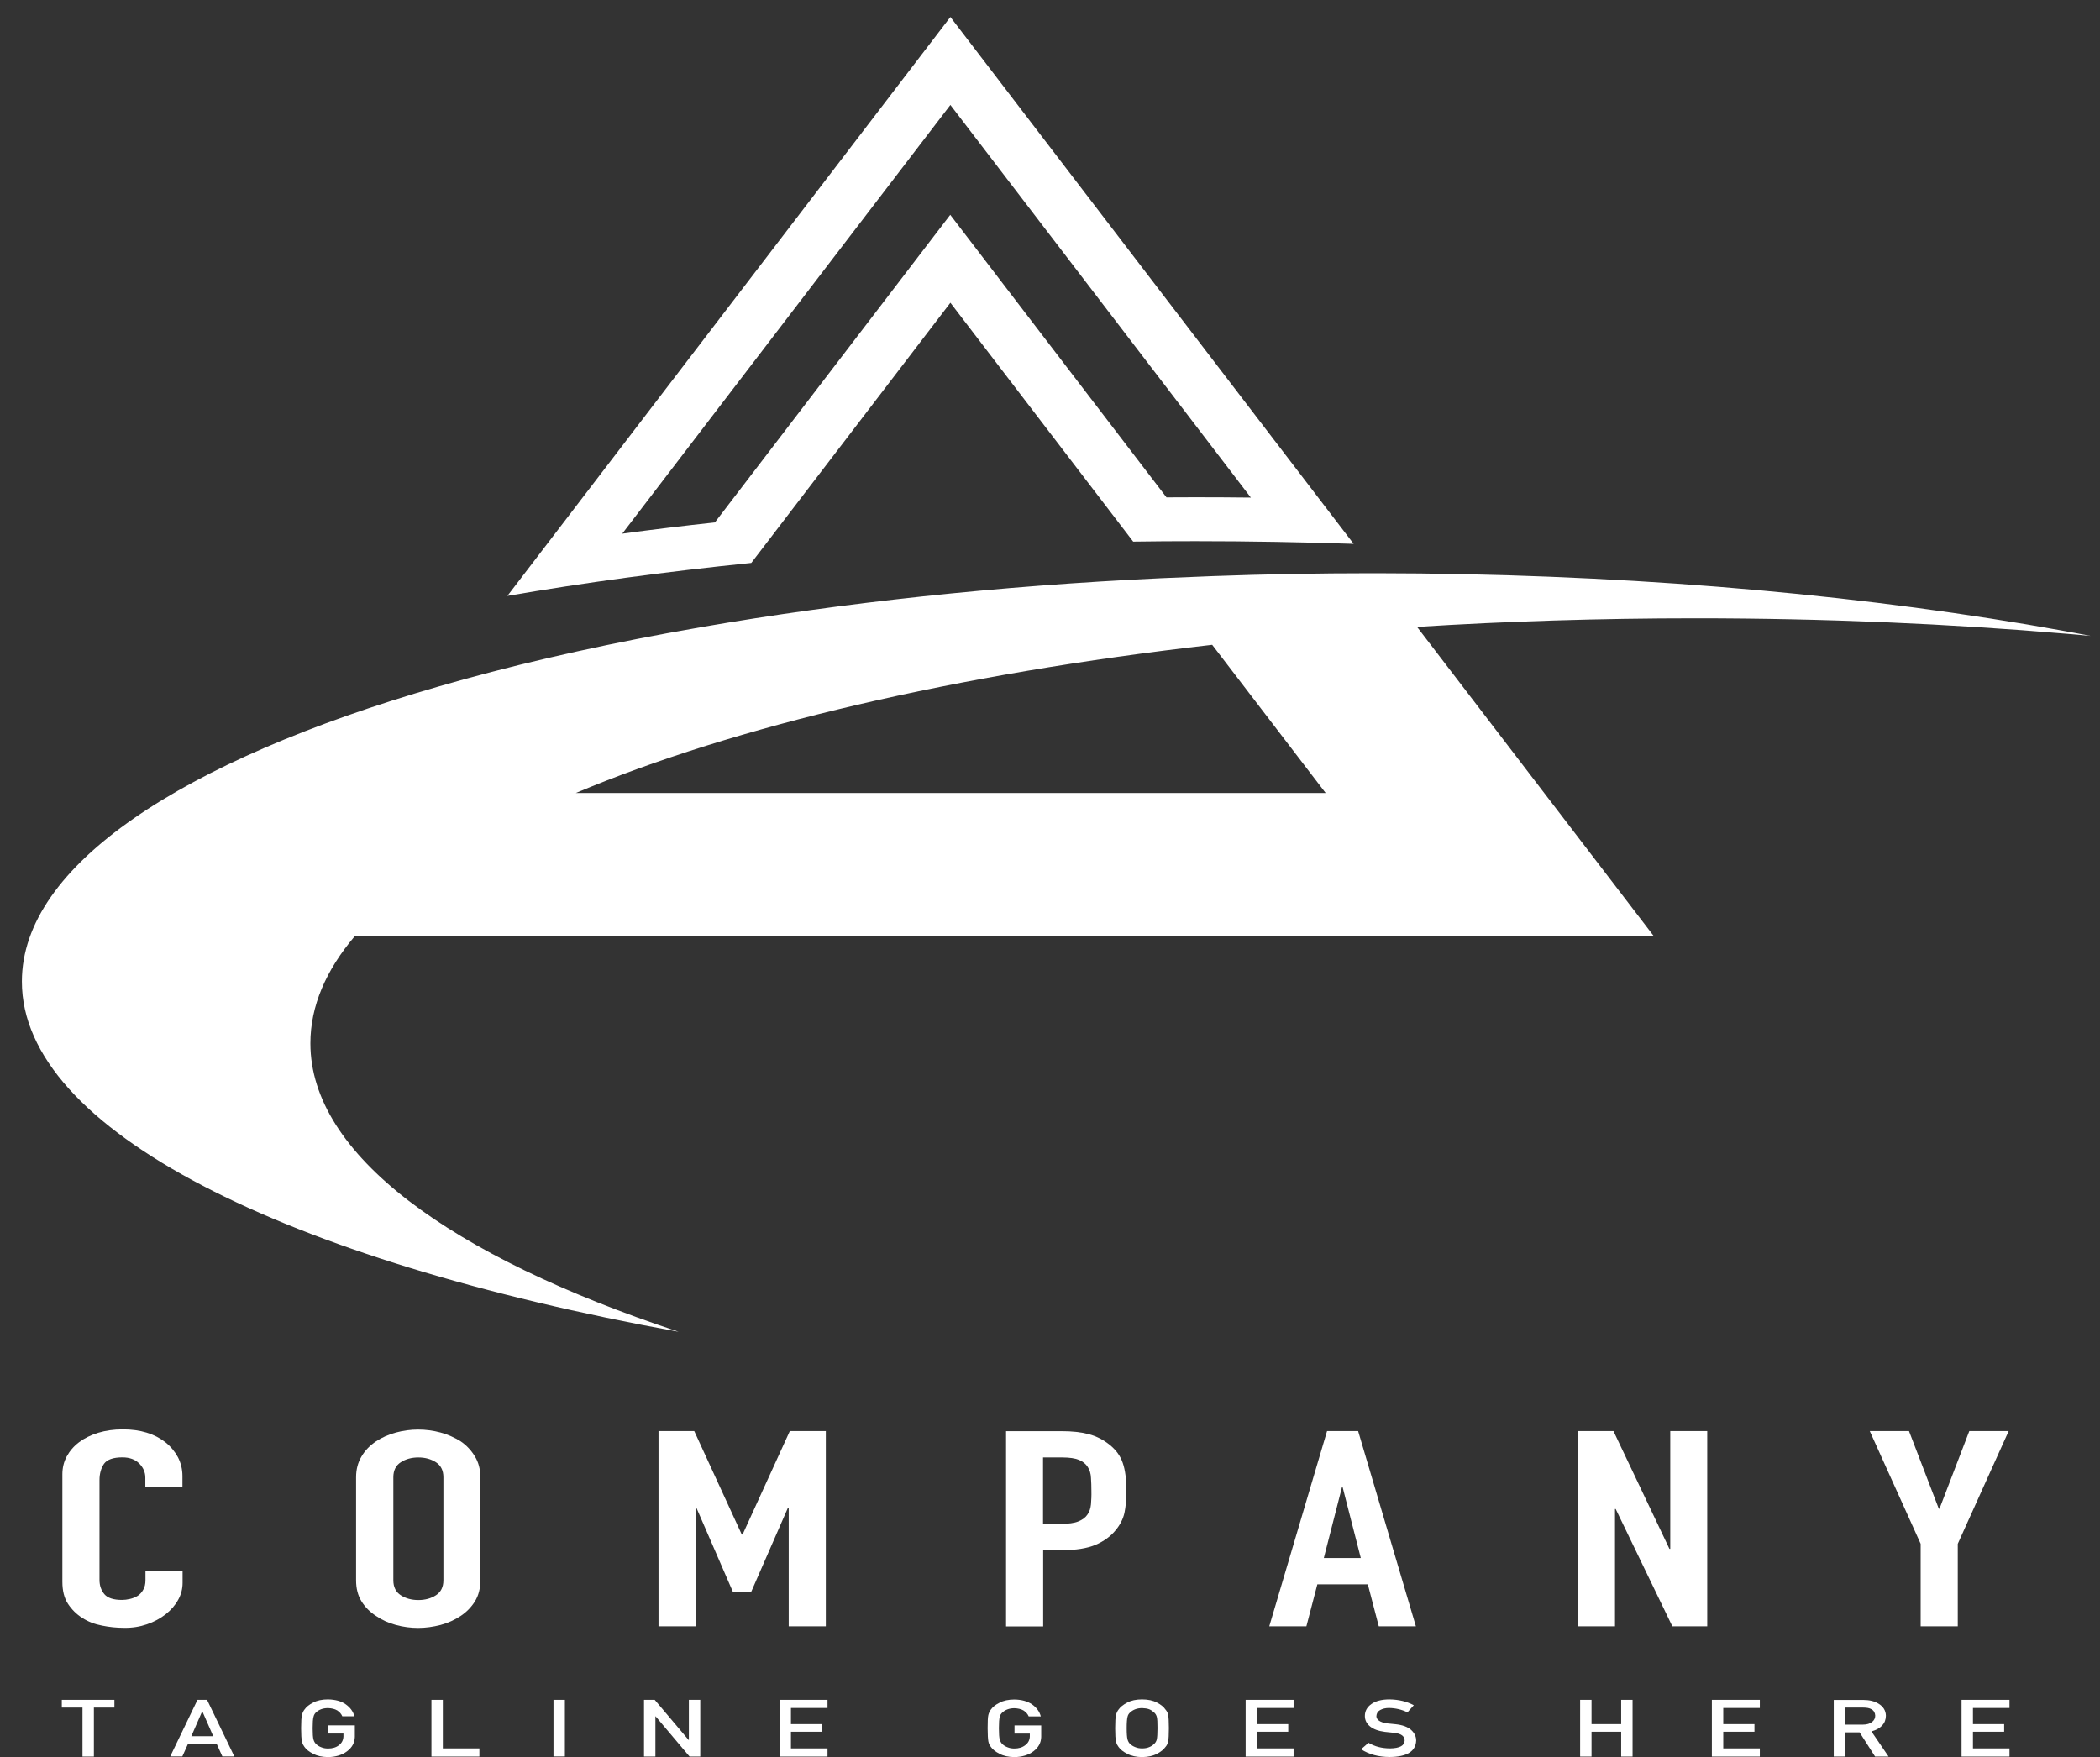 <svg width="92" height="77" viewBox="0 0 92 77" fill="none" xmlns="http://www.w3.org/2000/svg">
<rect x="0" y="0" width="92" height="77" fill="#333333" stroke="none"/>
<path d="M41.636 13.265L49.644 23.731C50.549 23.717 51.455 23.712 52.372 23.712C54.713 23.712 57.029 23.754 59.302 23.829L41.636 0.745L22.228 26.11C25.597 25.53 29.176 25.046 32.914 24.665L41.636 13.265ZM27.26 23.383L41.636 4.598L54.799 21.802C53.986 21.793 53.179 21.788 52.366 21.788C51.947 21.788 51.528 21.788 51.103 21.793L43.841 12.303L41.63 9.412L39.419 12.303L31.319 22.89C29.952 23.039 28.597 23.201 27.26 23.383Z" fill="white"/>
<path d="M29.73 58.354C19.721 55.036 13.598 50.593 13.598 45.713C13.598 44.087 14.276 42.511 15.551 41.01H72.446L62.08 27.468C66.022 27.221 70.105 27.091 74.288 27.091C79.924 27.091 85.375 27.328 90.549 27.77C90.253 27.695 89.945 27.626 89.637 27.556C89.939 27.626 90.247 27.695 90.549 27.77C90.894 27.798 91.239 27.83 91.59 27.863C90.678 27.686 89.748 27.524 88.805 27.361C80.355 25.939 70.629 25.125 60.281 25.116C60.219 25.116 60.158 25.116 60.096 25.116C57.743 25.116 55.415 25.158 53.136 25.242C52.372 25.27 51.621 25.302 50.869 25.335C43.657 25.674 36.881 26.413 30.783 27.468C30.253 27.561 29.736 27.654 29.219 27.747C25.603 28.416 22.246 29.201 19.197 30.084C7.956 33.337 0.959 37.924 0.959 43.004C0.947 49.52 12.489 55.227 29.73 58.354ZM53.105 28.253L58.076 34.746H25.227C32.181 31.818 41.852 29.536 53.105 28.253Z" fill="white"/>
<path d="M6.435 71.172C6.749 71.065 7.02 70.916 7.254 70.735C7.488 70.549 7.673 70.34 7.802 70.103C7.937 69.866 7.999 69.615 7.999 69.35V68.82H6.373V69.239C6.373 69.406 6.342 69.545 6.274 69.657C6.213 69.768 6.133 69.857 6.034 69.922C5.929 69.987 5.812 70.033 5.689 70.061C5.566 70.089 5.455 70.103 5.344 70.103C4.975 70.103 4.716 70.019 4.574 69.852C4.433 69.685 4.359 69.475 4.359 69.229V64.856C4.359 64.568 4.427 64.331 4.556 64.14C4.691 63.954 4.956 63.857 5.363 63.857C5.671 63.857 5.917 63.945 6.096 64.122C6.274 64.298 6.367 64.507 6.367 64.744V65.153H7.993V64.675C7.993 64.377 7.925 64.103 7.796 63.852C7.66 63.601 7.482 63.383 7.248 63.197C6.767 62.82 6.151 62.63 5.381 62.63C4.987 62.63 4.63 62.681 4.303 62.779C3.977 62.881 3.7 63.016 3.466 63.192C3.232 63.369 3.053 63.578 2.924 63.815C2.794 64.057 2.733 64.317 2.733 64.596V69.308C2.733 69.699 2.813 70.024 2.979 70.275C3.145 70.526 3.355 70.735 3.607 70.893C3.86 71.056 4.149 71.167 4.47 71.228C4.79 71.293 5.104 71.325 5.412 71.325C5.788 71.334 6.12 71.279 6.435 71.172Z" fill="white"/>
<path d="M21.045 64.726C21.045 64.382 20.965 64.075 20.805 63.815C20.645 63.55 20.441 63.332 20.183 63.155C19.918 62.988 19.622 62.858 19.302 62.769C18.975 62.681 18.649 62.639 18.322 62.639C17.996 62.639 17.669 62.681 17.343 62.769C17.017 62.858 16.727 62.988 16.474 63.155C16.21 63.332 15.994 63.55 15.84 63.815C15.68 64.08 15.6 64.382 15.6 64.726V69.243C15.6 69.606 15.68 69.912 15.84 70.168C16 70.424 16.21 70.637 16.474 70.805C16.727 70.981 17.017 71.111 17.343 71.2C17.669 71.288 17.996 71.33 18.322 71.33C18.649 71.33 18.975 71.283 19.302 71.2C19.628 71.111 19.918 70.981 20.183 70.805C20.435 70.637 20.645 70.424 20.805 70.168C20.965 69.912 21.045 69.601 21.045 69.243V64.726ZM19.425 69.243C19.425 69.54 19.314 69.759 19.098 69.898C18.883 70.038 18.624 70.108 18.328 70.108C18.033 70.108 17.774 70.038 17.559 69.898C17.343 69.759 17.232 69.54 17.232 69.243V64.726C17.232 64.428 17.343 64.21 17.559 64.071C17.774 63.931 18.033 63.861 18.328 63.861C18.624 63.861 18.883 63.931 19.098 64.071C19.314 64.21 19.425 64.428 19.425 64.726V69.243Z" fill="white"/>
<path d="M32.533 67.235H32.496L30.414 62.704H28.849V71.26H30.476V66.059H30.506L32.102 69.736H32.915L34.522 66.059H34.553V71.26H36.179V62.704H34.602L32.533 67.235Z" fill="white"/>
<path d="M48.615 63.308C48.338 63.085 48.03 62.927 47.691 62.839C47.352 62.75 46.958 62.709 46.514 62.709H44.075V71.264H45.701V67.923H46.527C47.13 67.923 47.623 67.844 47.993 67.691C48.362 67.532 48.664 67.314 48.886 67.035C49.077 66.803 49.2 66.556 49.261 66.292C49.317 66.027 49.348 65.701 49.348 65.32C49.348 64.809 49.292 64.4 49.188 64.103C49.083 63.791 48.892 63.531 48.615 63.308ZM47.795 65.915C47.777 66.092 47.728 66.24 47.642 66.361C47.555 66.492 47.426 66.589 47.241 66.663C47.062 66.738 46.804 66.77 46.477 66.77H45.695V63.861H46.539C46.859 63.861 47.099 63.898 47.272 63.968C47.444 64.042 47.568 64.144 47.654 64.279C47.74 64.414 47.789 64.572 47.795 64.753C47.808 64.935 47.814 65.125 47.814 65.325C47.82 65.543 47.808 65.739 47.795 65.915Z" fill="white"/>
<path d="M58.138 62.704L55.606 71.26H57.232L57.712 69.42H59.924L60.404 71.26H62.03L59.499 62.704H58.138ZM57.996 68.267L58.79 65.167H58.821L59.616 68.267H57.996Z" fill="white"/>
<path d="M74.793 71.26V62.704H73.173V67.863H73.136L70.684 62.704H69.126V71.26H70.752V66.12H70.783L73.265 71.26H74.793Z" fill="white"/>
<path d="M85.769 71.26V67.644L87.999 62.704H86.274L84.968 66.106H84.938L83.632 62.704H81.913L84.143 67.644V71.26H85.769Z" fill="white"/>
<path d="M4.113 76.967V74.82H5.012V74.481H2.708V74.82H3.614V76.967H4.113Z" fill="white"/>
<path d="M8.652 74.481L7.457 76.962H7.987L8.239 76.404H9.49L9.742 76.962H10.266L9.071 74.481H8.652ZM8.381 76.075L8.855 74.992H8.868L9.342 76.075H8.381Z" fill="white"/>
<path d="M13.857 75.02C13.912 74.969 13.98 74.927 14.066 74.894C14.152 74.862 14.251 74.843 14.368 74.843C14.528 74.848 14.664 74.88 14.775 74.945C14.879 75.015 14.953 75.099 14.996 75.201H15.526C15.471 74.992 15.348 74.82 15.144 74.676C14.947 74.536 14.682 74.467 14.368 74.462C14.109 74.462 13.894 74.508 13.721 74.601C13.543 74.69 13.419 74.792 13.339 74.908C13.29 74.969 13.253 75.047 13.229 75.145C13.204 75.243 13.192 75.438 13.192 75.726C13.192 76.01 13.204 76.2 13.229 76.302C13.241 76.353 13.253 76.4 13.272 76.437C13.29 76.47 13.315 76.507 13.339 76.544C13.419 76.66 13.549 76.758 13.721 76.846C13.894 76.939 14.109 76.985 14.368 76.99C14.701 76.985 14.984 76.902 15.206 76.734C15.428 76.567 15.538 76.358 15.545 76.107V75.6H14.374V75.958H15.046V76.088C15.04 76.242 14.978 76.367 14.855 76.465C14.725 76.567 14.565 76.614 14.374 76.614C14.257 76.614 14.159 76.595 14.072 76.558C13.986 76.525 13.918 76.484 13.863 76.432C13.801 76.381 13.758 76.307 13.734 76.223C13.709 76.135 13.697 75.972 13.697 75.726C13.697 75.48 13.709 75.317 13.734 75.229C13.752 75.14 13.795 75.071 13.857 75.02Z" fill="white"/>
<path d="M18.901 74.481V76.967H21.002V76.609H19.4V74.481H18.901Z" fill="white"/>
<path d="M24.747 74.481H24.248V76.962H24.747V74.481Z" fill="white"/>
<path d="M28.214 74.481V76.967H28.713V75.201H28.719L30.21 76.967H30.678V74.481H30.179V76.246H30.173L28.683 74.481H28.214Z" fill="white"/>
<path d="M36.253 74.838V74.481H34.152V76.967H36.253V76.609H34.651V75.879H36.019V75.545H34.651V74.838H36.253Z" fill="white"/>
<path d="M43.41 74.908C43.361 74.969 43.324 75.048 43.299 75.145C43.275 75.243 43.268 75.438 43.268 75.726C43.268 76.01 43.281 76.2 43.299 76.302C43.311 76.354 43.324 76.4 43.342 76.437C43.361 76.47 43.385 76.507 43.41 76.544C43.49 76.66 43.619 76.758 43.792 76.846C43.964 76.939 44.18 76.986 44.439 76.99C44.771 76.986 45.055 76.902 45.276 76.735C45.498 76.567 45.609 76.358 45.615 76.107V75.601H44.445V75.959H45.116V76.089C45.11 76.242 45.048 76.368 44.919 76.465C44.79 76.567 44.63 76.614 44.439 76.614C44.322 76.614 44.223 76.595 44.137 76.558C44.051 76.526 43.983 76.484 43.927 76.433C43.866 76.382 43.823 76.307 43.798 76.224C43.773 76.135 43.761 75.972 43.761 75.726C43.761 75.48 43.773 75.317 43.798 75.229C43.816 75.145 43.86 75.076 43.927 75.025C43.983 74.973 44.051 74.931 44.137 74.899C44.223 74.867 44.322 74.848 44.439 74.848C44.599 74.853 44.734 74.885 44.845 74.95C44.95 75.02 45.024 75.103 45.067 75.206H45.597C45.541 74.997 45.418 74.825 45.215 74.681C45.011 74.541 44.753 74.471 44.439 74.467C44.18 74.467 43.964 74.513 43.792 74.606C43.619 74.69 43.49 74.792 43.41 74.908Z" fill="white"/>
<path d="M49.003 74.908C48.954 74.969 48.917 75.047 48.892 75.145C48.867 75.243 48.855 75.438 48.855 75.726C48.855 76.01 48.867 76.2 48.892 76.302C48.904 76.353 48.917 76.4 48.935 76.437C48.954 76.47 48.978 76.507 49.003 76.544C49.083 76.66 49.212 76.758 49.385 76.846C49.557 76.939 49.773 76.985 50.032 76.99C50.297 76.985 50.512 76.939 50.685 76.846C50.857 76.758 50.98 76.656 51.06 76.544C51.116 76.484 51.153 76.404 51.177 76.302C51.196 76.205 51.208 76.01 51.208 75.726C51.208 75.438 51.196 75.243 51.177 75.145C51.159 75.047 51.116 74.969 51.06 74.908C50.986 74.792 50.857 74.69 50.685 74.601C50.512 74.508 50.29 74.462 50.032 74.462C49.773 74.462 49.557 74.508 49.385 74.601C49.212 74.69 49.083 74.792 49.003 74.908ZM49.397 75.224C49.416 75.14 49.459 75.071 49.527 75.02C49.582 74.969 49.65 74.927 49.736 74.894C49.822 74.862 49.921 74.843 50.038 74.843C50.155 74.848 50.26 74.862 50.346 74.894C50.426 74.927 50.494 74.973 50.543 75.02C50.611 75.071 50.654 75.14 50.678 75.224C50.703 75.312 50.709 75.48 50.709 75.721C50.709 75.968 50.697 76.13 50.678 76.219C50.654 76.307 50.611 76.377 50.543 76.428C50.494 76.479 50.426 76.521 50.346 76.553C50.26 76.59 50.155 76.609 50.038 76.609C49.921 76.609 49.822 76.59 49.736 76.553C49.65 76.521 49.582 76.479 49.527 76.428C49.459 76.377 49.422 76.302 49.397 76.219C49.373 76.13 49.36 75.968 49.36 75.721C49.36 75.48 49.373 75.312 49.397 75.224Z" fill="white"/>
<path d="M54.571 76.967H56.671V76.609H55.07V75.879H56.437V75.545H55.07V74.838H56.671V74.481H54.571V76.967Z" fill="white"/>
<path d="M60.891 76.609C60.527 76.604 60.219 76.525 59.954 76.363L59.628 76.646C59.979 76.874 60.398 76.985 60.884 76.985C61.636 76.981 62.024 76.739 62.042 76.265C62.042 76.088 61.968 75.935 61.821 75.8C61.673 75.666 61.445 75.582 61.137 75.549C60.983 75.535 60.86 75.522 60.767 75.512C60.607 75.489 60.484 75.447 60.41 75.391C60.336 75.336 60.299 75.271 60.299 75.196C60.306 75.075 60.355 74.987 60.466 74.927C60.57 74.871 60.694 74.838 60.847 74.838C61.143 74.843 61.414 74.908 61.661 75.029L61.938 74.718C61.636 74.555 61.279 74.467 60.872 74.462C60.533 74.462 60.269 74.532 60.084 74.662C59.893 74.796 59.794 74.969 59.794 75.187C59.794 75.368 59.868 75.522 60.022 75.647C60.17 75.768 60.386 75.847 60.669 75.884C60.829 75.903 60.971 75.916 61.106 75.93C61.396 75.968 61.537 76.079 61.537 76.265C61.531 76.488 61.316 76.604 60.891 76.609Z" fill="white"/>
<path d="M71.522 76.967V74.481H71.023V75.545H69.724V74.481H69.225V76.967H69.724V75.879H71.023V76.967H71.522Z" fill="white"/>
<path d="M77.097 74.838V74.481H74.996V76.967H77.097V76.609H75.495V75.879H76.862V75.545H75.495V74.838H77.097Z" fill="white"/>
<path d="M81.987 75.866C82.406 75.745 82.615 75.517 82.621 75.178C82.615 74.95 82.504 74.773 82.295 74.648C82.122 74.541 81.901 74.485 81.624 74.485H80.336V76.967H80.835V75.907H81.469L82.147 76.967H82.738L81.987 75.866ZM80.841 75.573V74.82H81.624C81.784 74.82 81.907 74.843 81.987 74.894C82.092 74.95 82.147 75.048 82.153 75.173C82.153 75.28 82.11 75.373 82.018 75.447C81.925 75.526 81.784 75.568 81.599 75.568H80.841V75.573Z" fill="white"/>
<path d="M88.035 74.838V74.481H85.935V76.967H88.035V76.609H86.434V75.879H87.801V75.545H86.434V74.838H88.035Z" fill="white"/>
</svg>

